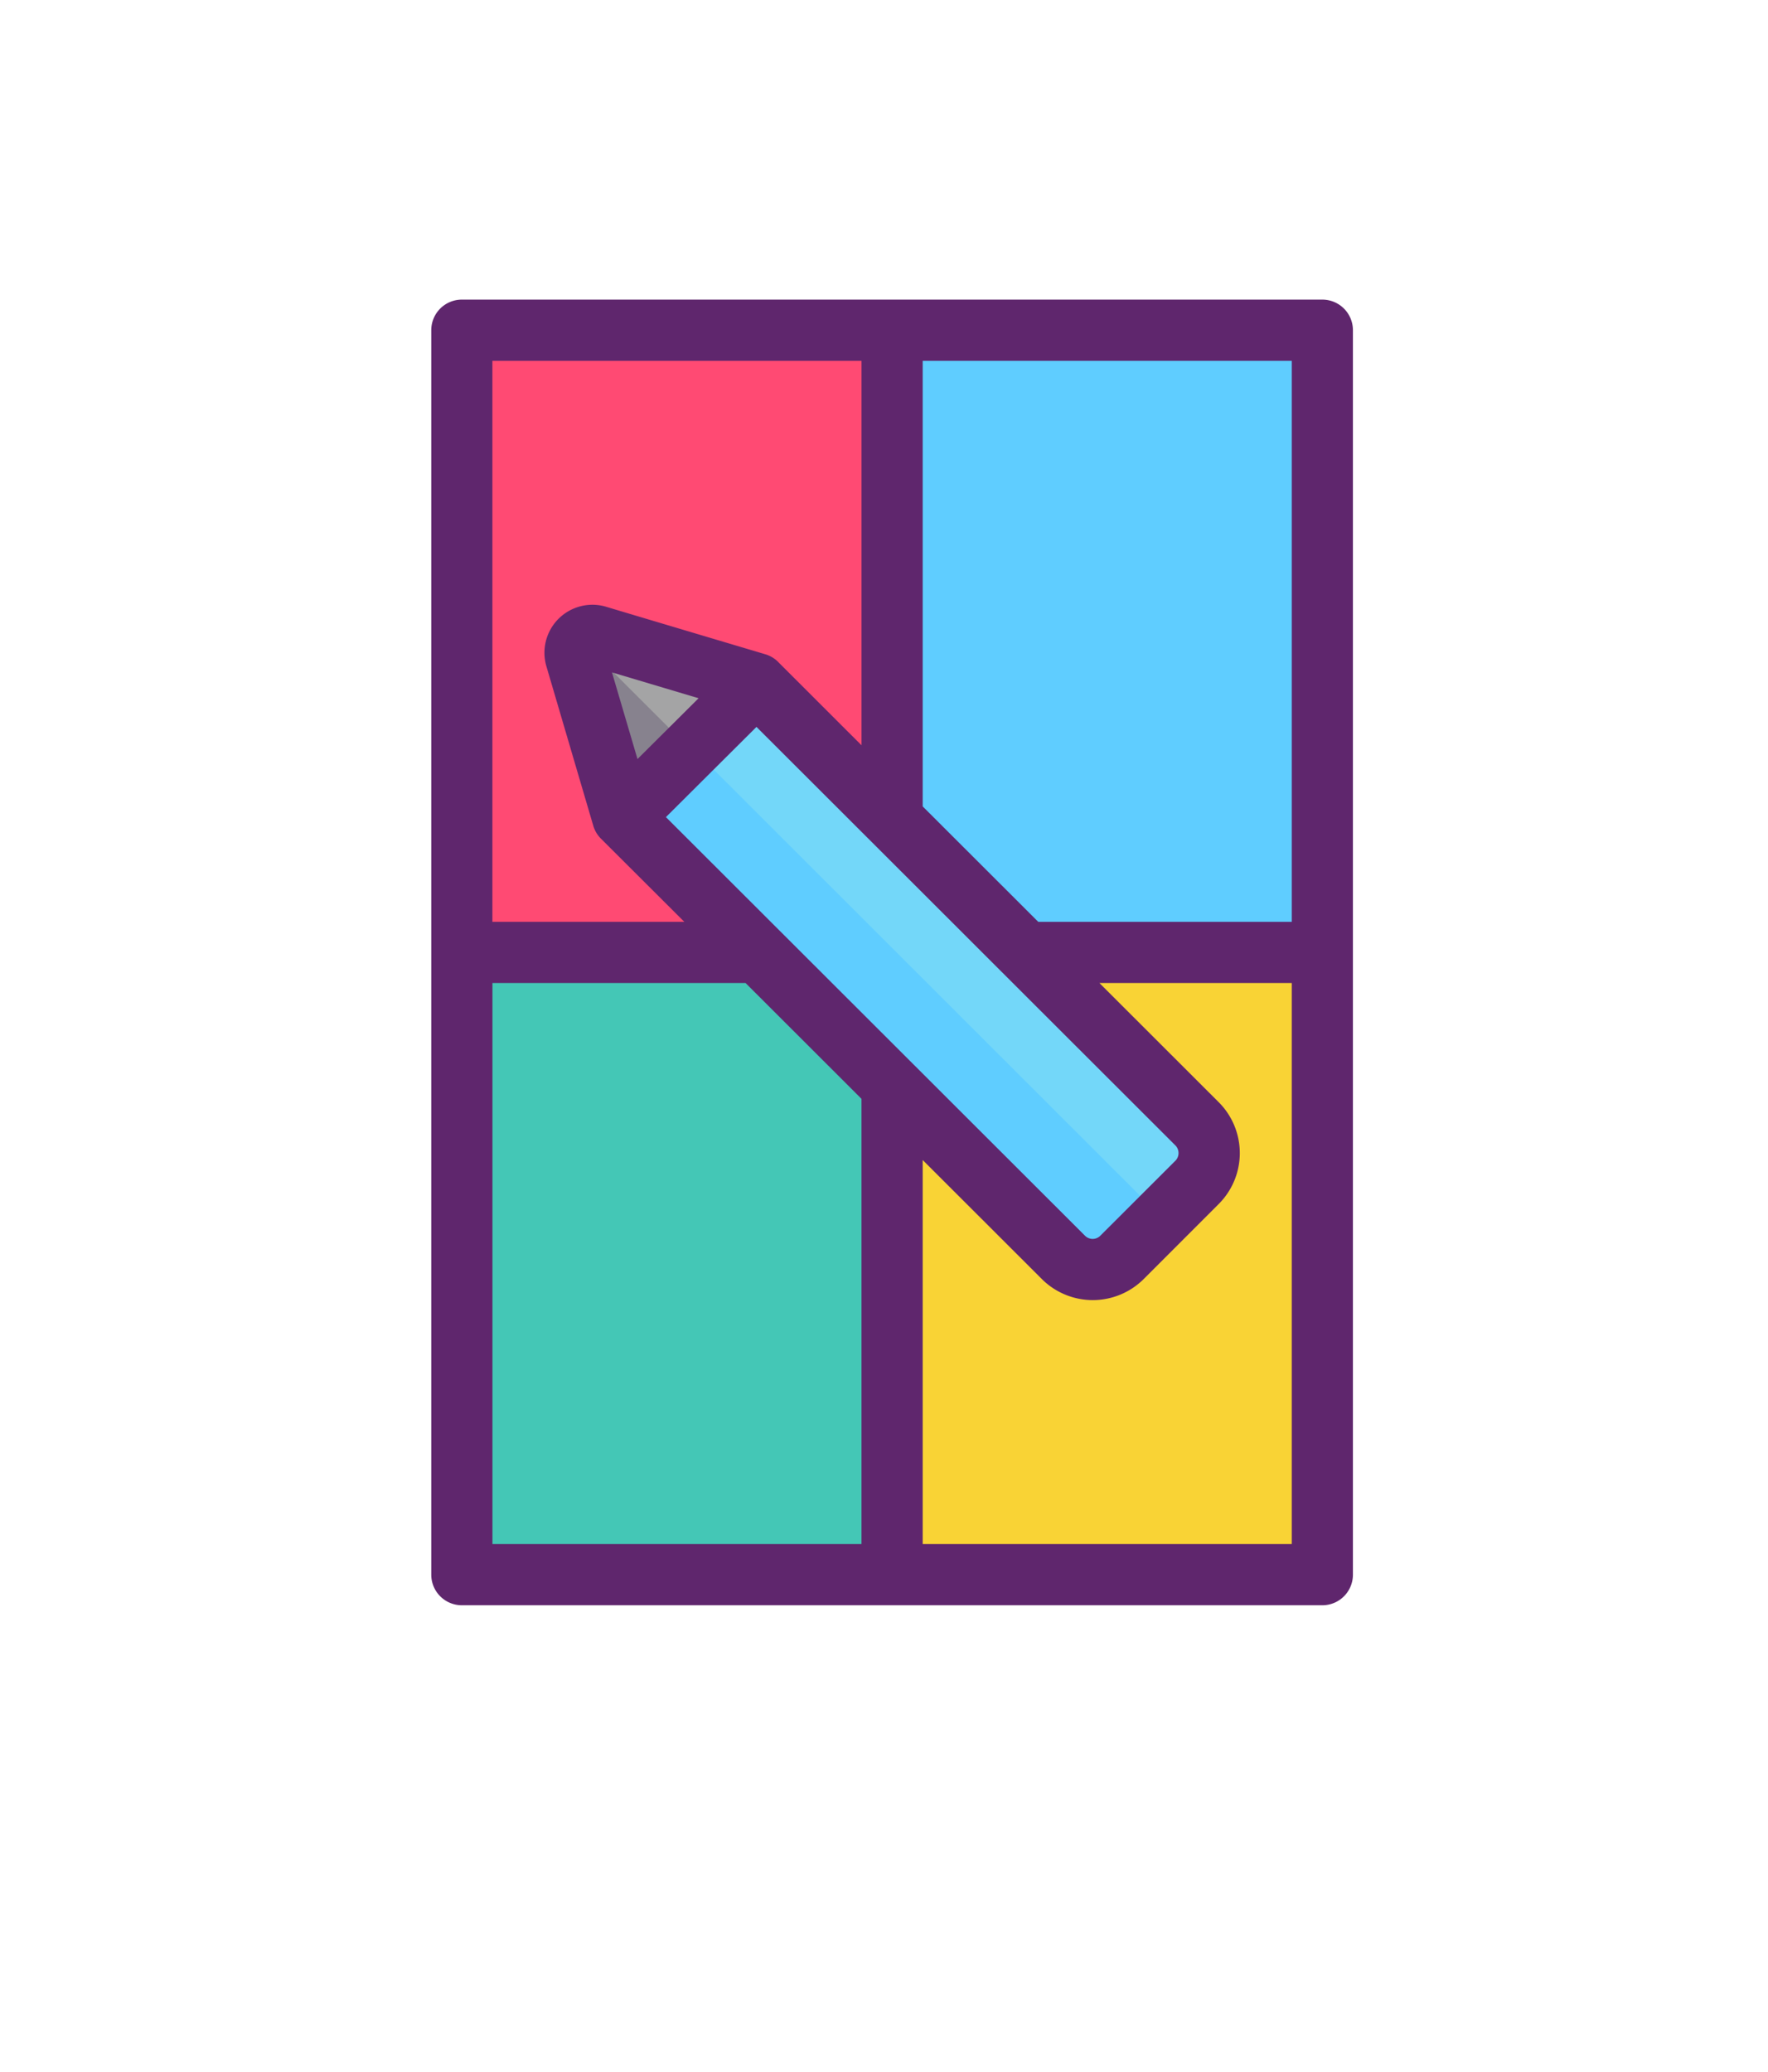 <svg xmlns="http://www.w3.org/2000/svg" xmlns:xlink="http://www.w3.org/1999/xlink" width="70" height="82" viewBox="0 0 70 82">
  <defs>
    <filter id="Rectangle_7468" x="0" y="0" width="70" height="82" filterUnits="userSpaceOnUse">
      <feOffset dy="3" input="SourceAlpha"/>
      <feGaussianBlur stdDeviation="3" result="blur"/>
      <feFlood flood-opacity="0.102"/>
      <feComposite operator="in" in2="blur"/>
      <feComposite in="SourceGraphic"/>
    </filter>
  </defs>
  <g id="Group_18529" data-name="Group 18529" transform="translate(-681 -156)">
    <g transform="matrix(1, 0, 0, 1, 681, 156)" filter="url(#Rectangle_7468)">
      <rect id="Rectangle_7468-2" data-name="Rectangle 7468" width="52" height="64" rx="2" transform="translate(9 6)" fill="#fff"/>
    </g>
    <g id="web-design" transform="translate(734.566 167.859) rotate(90)">
      <g id="Group_18474" data-name="Group 18474" transform="translate(1.212 1.211)">
        <g id="Group_18472" data-name="Group 18472" transform="translate(0 0)">
          <path id="Path_34548" data-name="Path 34548" d="M0,0H24.627V17.035H0Z" fill="#5fcdff"/>
          <path id="Path_34549" data-name="Path 34549" d="M0,0H24.627V17.035H0Z" transform="translate(24.627)" fill="#f9d335"/>
        </g>
        <g id="Group_18473" data-name="Group 18473" transform="translate(0 17.035)">
          <path id="Path_34550" data-name="Path 34550" d="M0,0H24.627V17.035H0Z" fill="#ff4a73"/>
          <path id="Path_34551" data-name="Path 34551" d="M0,0H24.627V17.035H0Z" transform="translate(24.627)" fill="#44c7b6"/>
        </g>
      </g>
      <g id="Group_18475" data-name="Group 18475" transform="translate(13.289 5.693)">
        <path id="Path_34552" data-name="Path 34552" d="M1.911,0C1.882.1.029,6.3.029,6.3a.689.689,0,0,0,.853.859q3.154-.928,6.309-1.856L4.549,2.654l-.035-.035Z" transform="translate(0 17.915)" fill="#a4a4a5"/>
        <path id="Path_34553" data-name="Path 34553" d="M5.279,23.22,2.548,20.477l-1.191-1.2L1.2,19.123,0,17.919H0L17.417.482a1.643,1.643,0,0,1,2.324,0l2.965,2.965a1.643,1.643,0,0,1,0,2.323Z" transform="translate(1.912)" fill="#73d7f9"/>
        <path id="Path_34554" data-name="Path 34554" d="M4.337,0,0,4.34a.679.679,0,0,0,.705.2q3.154-.928,6.309-1.856L4.372.035Z" transform="translate(0.177 20.534)" fill="#87828e"/>
        <path id="Path_34555" data-name="Path 34555" d="M2.731,21.348,0,18.6,18.583,0l1.575,1.575a1.643,1.643,0,0,1,0,2.323Z" transform="translate(4.46 1.872)" fill="#5fcdff"/>
      </g>
      <g id="Group_18476" data-name="Group 18476">
        <path id="Path_34559" data-name="Path 34559" d="M50.468,0H1.211A1.211,1.211,0,0,0,0,1.211V35.28a1.211,1.211,0,0,0,1.211,1.211H50.468a1.211,1.211,0,0,0,1.211-1.211V1.211A1.211,1.211,0,0,0,50.468,0ZM49.256,17.034h-15.2l4.711-4.717a2.856,2.856,0,0,0,0-4.033L35.8,5.317a2.849,2.849,0,0,0-4.036,0L27.05,10.037V2.422H49.256ZM20.483,27.2l-3.57-3.585c12.939-12.958,3.538-3.54,16.562-16.583a.431.431,0,0,1,.612,0L37.051,10a.428.428,0,0,1,0,.609Zm-4.705-1.293,2.407,2.419-3.43,1.011ZM2.422,2.422H24.628V12.459l-4.569,4.575H2.422Zm0,17.034H17.64l-3.261,3.264a1.208,1.208,0,0,0-.342.548s-1.876,6.3-1.88,6.3a1.9,1.9,0,0,0,2.356,2.365l6.31-1.856a1.205,1.205,0,0,0,.515-.306l3.291-3.3v7.6H2.422ZM49.256,34.069H27.05V24.047l4.584-4.59H49.256Z" fill="#5f266d"/>
      </g>
    </g>
  </g>
</svg>
